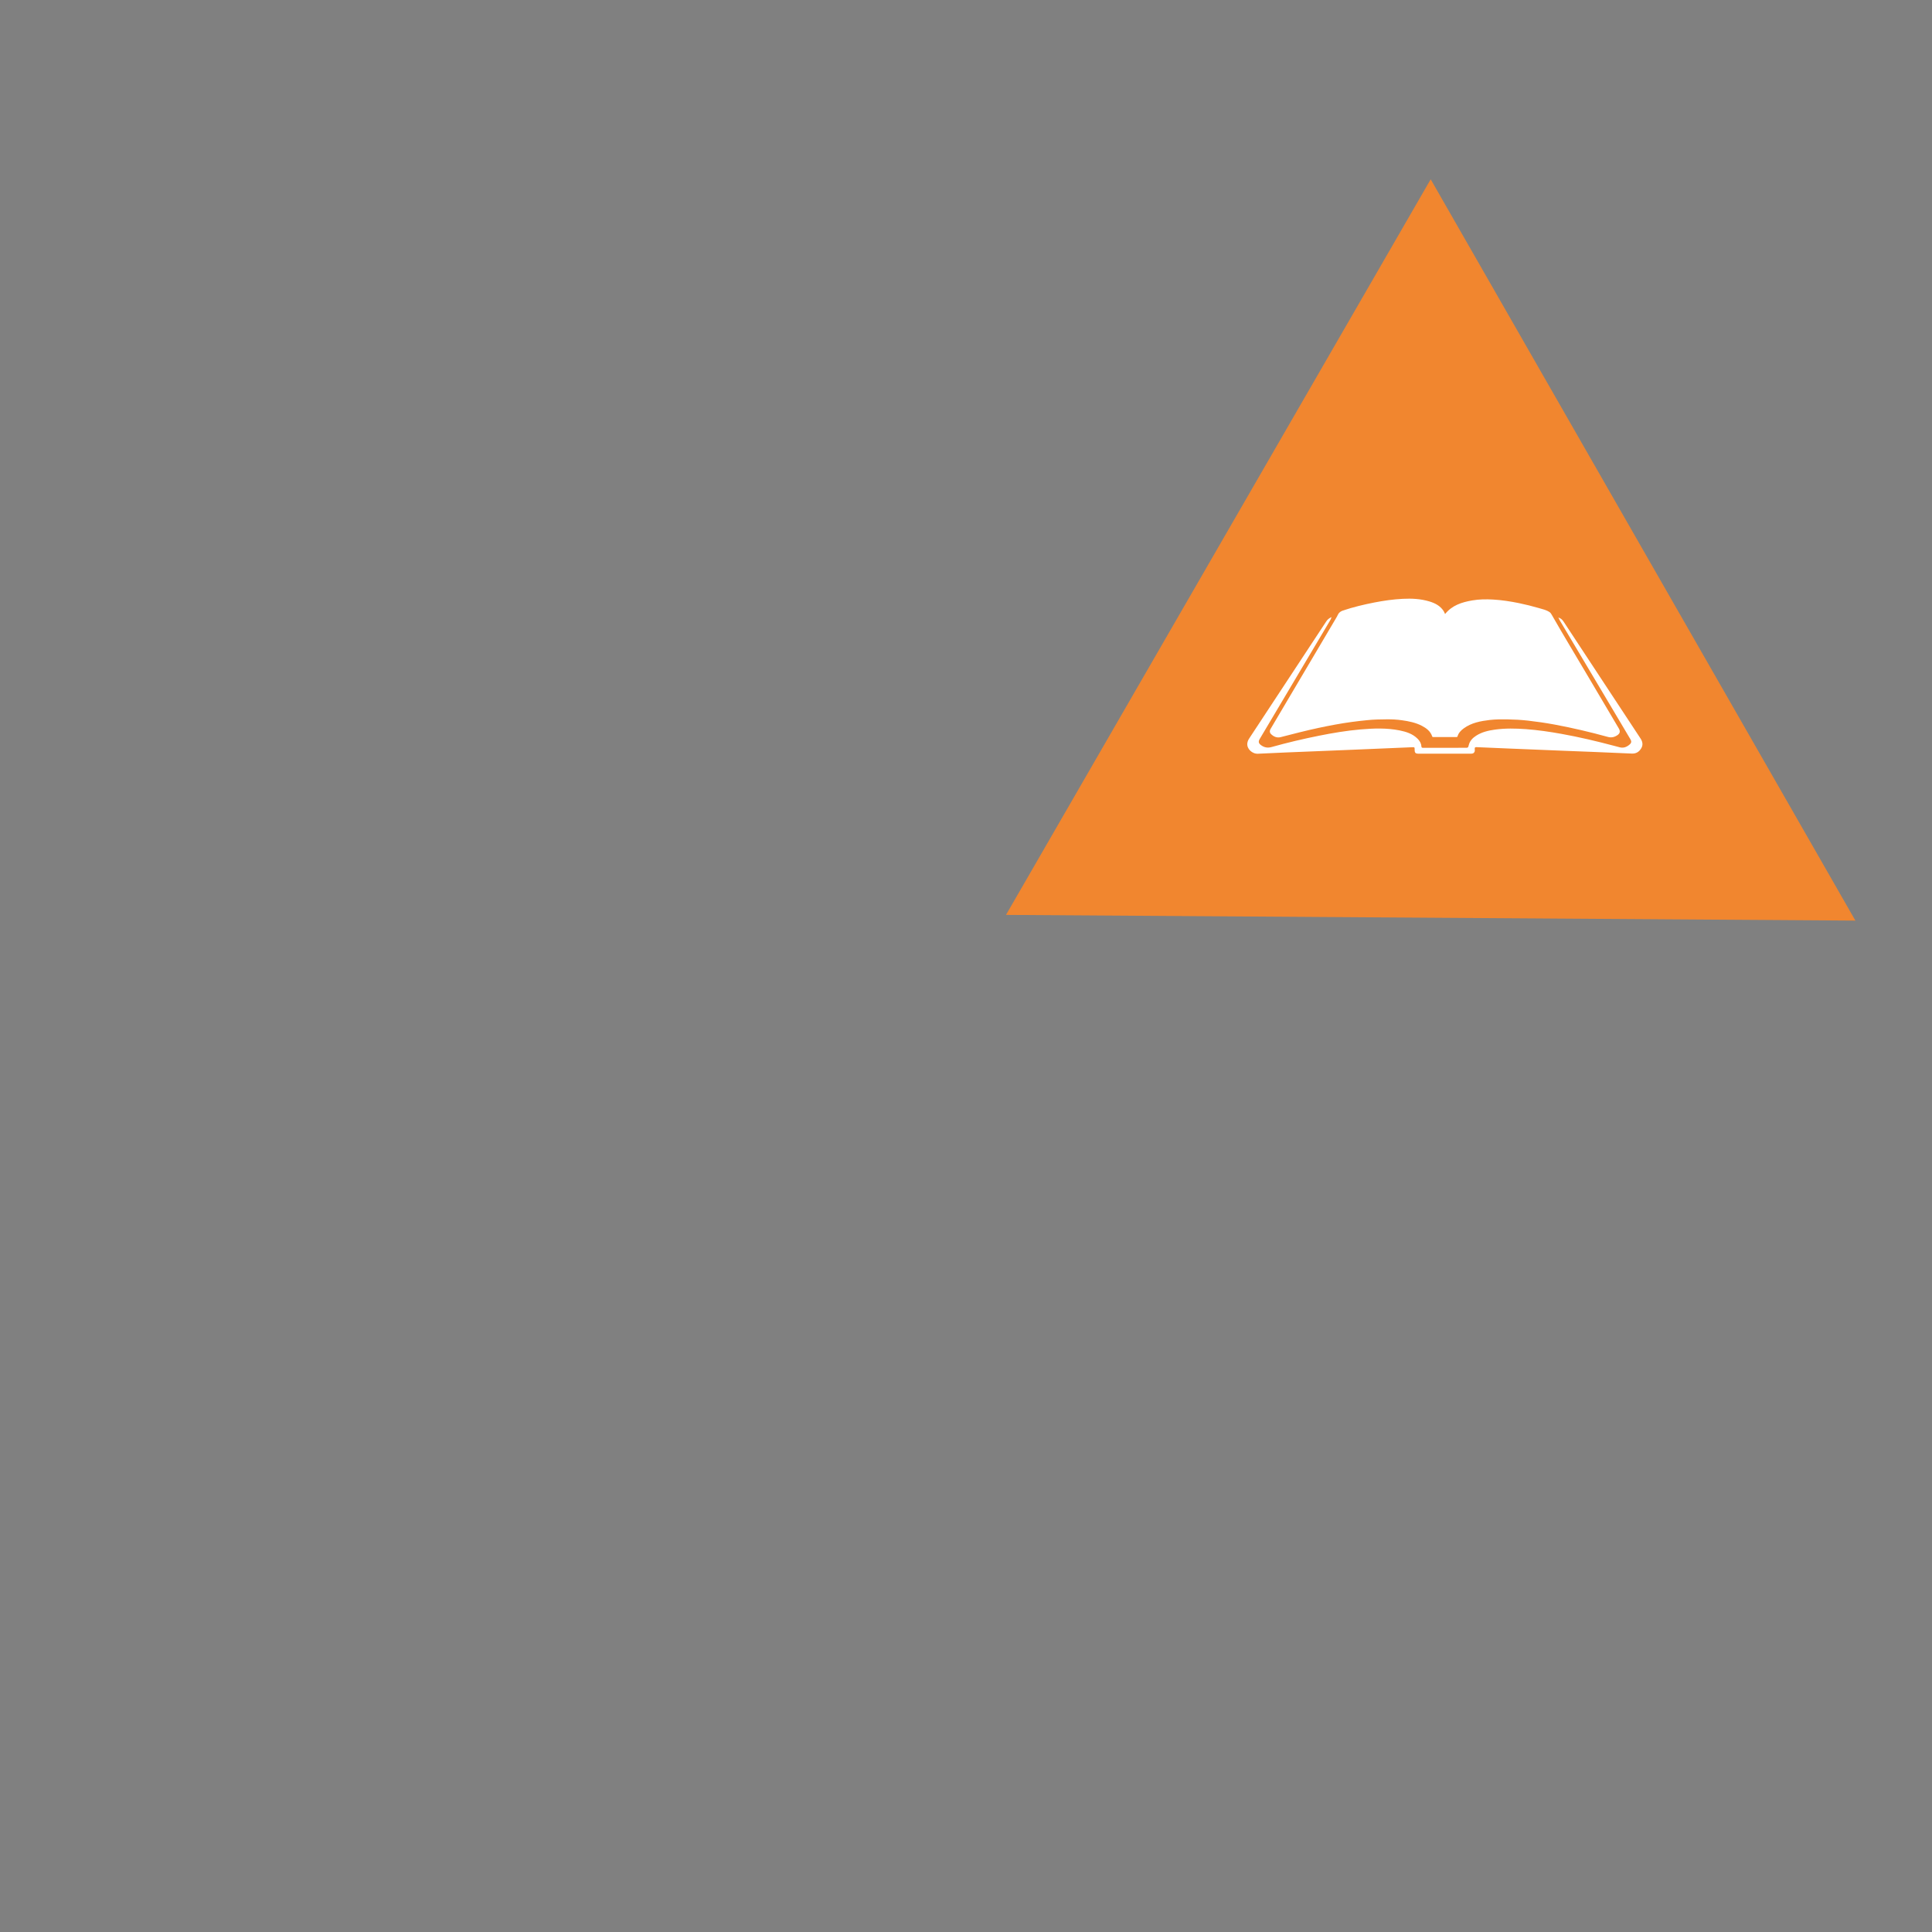 <?xml version="1.0" encoding="utf-8"?>
<!-- Generator: Adobe Illustrator 23.0.4, SVG Export Plug-In . SVG Version: 6.00 Build 0)  -->
<svg version="1.1" id="Layer_1" xmlns="http://www.w3.org/2000/svg" xmlns:xlink="http://www.w3.org/1999/xlink" x="0px" y="0px"
	 viewBox="0 0 400 400" style="enable-background:new 0 0 400 400;" xml:space="preserve">
<rect x="0" y="0" width="400" height="400" fill="#808080" stroke="none"/>
<style type="text/css">
	.st0{fill:#412551;}
	.st1{display:none;}
	.st2{display:inline;fill:#243656;}
	.st3{display:inline;}
	.st4{fill:#FFFFFF;}
	.st5{display:inline;fill:#62748E;}
	.st6{display:inline;fill:#EEB86F;}
	.st7{display:inline;fill:#FFFFFF;}
	.st8{fill:#F1862F;}
	.st9{display:inline;fill:#444445;}
	.st10{display:inline;fill:#919090;}
</style>
<path class="st0" d="M200,196.52"/>
<g class="st1">
	<polygon class="st2" points="15.86,189.42 191.72,189.42 103.79,37.12 	"/>
	<g class="st3">
		<path class="st4" d="M135.1,123.2c0-0.34-0.08-0.44-0.43-0.44c-24.17,0.01-48.34,0.01-72.51,0.01c-0.42,0-0.42,0-0.42,0.44
			c0,11.19,0,22.39,0,33.58c0,0.49-0.06,0.43,0.43,0.43c12.08,0,24.16,0,36.24,0c12.09,0,24.18,0,36.27,0.01
			c0.32,0,0.43-0.05,0.43-0.41C135.09,145.61,135.09,134.4,135.1,123.2z M131.59,147.61c-2.12,0.24-3.87,1.14-5.08,2.94
			c-0.81,1.22-1.02,2.71-0.9,4.15c0.02,0.2,0,0.34-0.22,0.31c-0.08-0.01-18.09,0-27.02,0c-8.95,0-17.9,0-26.86,0.01
			c-0.33,0-0.4-0.07-0.38-0.41c0.21-2.72-0.8-4.83-3.22-6.18c-1.01-0.56-2.11-0.8-3.24-0.89c-0.48-0.04-0.48-0.04-0.48-0.5
			c0-4.7,0-9.39-0.01-14.08c0-0.32,0.09-0.42,0.4-0.44c1.59-0.11,3.08-0.54,4.34-1.57c1.44-1.17,2.19-2.97,2.23-4.84
			c0-0.29-0.11-0.62,0.13-0.62c0.27,0,0.34,0,0.64,0c17.7,0,35.55,0,53.25,0c0.34,0,0.43,0.07,0.42,0.42
			c-0.09,1.91,0.52,3.54,1.96,4.83c1.15,1.03,2.51,1.57,4.03,1.72c0.3,0.03,0.38,0.11,0.38,0.42c-0.01,4.77-0.01,9.55,0,14.32
			C131.98,147.5,131.88,147.58,131.59,147.61z"/>
		<path class="st4" d="M106.7,140.49c-0.04,2.48-0.69,5.33-2.42,7.87c-1,1.47-2.27,2.64-3.98,3.21c-2.39,0.78-4.48,0.14-6.31-1.48
			c-1.5-1.33-2.47-3.01-3.07-4.89c-1.3-4.04-1.18-8.05,0.57-11.94c0.77-1.72,1.89-3.21,3.5-4.24c2.58-1.64,5.54-1.32,7.84,0.81
			c1.62,1.5,2.6,3.37,3.22,5.45C106.5,136.8,106.7,138.35,106.7,140.49z"/>
	</g>
</g>
<g class="st1">
	<polygon class="st5" points="208.28,195.78 296.21,348.08 384.14,195.78 	"/>
	<g class="st3">
		<path class="st4" d="M297.81,274.75c-1.45,0.39-2.9,0.79-4.38,1.07c-1.93,0.36-3.87,0.59-5.83,0.72
			c-2.81,0.18-5.63,0.23-8.45,0.24c-4.1,0-7.42-1.68-10.06-4.77c-0.05-0.06-0.08-0.12-0.16-0.23c0.47,0,0.82,0.21,1.19,0.31
			c2.41,0.66,4.88,0.94,7.37,0.99c2.83,0.05,5.67,0,8.49-0.3c2.57-0.27,5.13-0.63,7.45-1.85c3.19-1.67,5.3-4.3,6.48-7.68
			c0.59-1.71,0.81-3.49,1-5.27c0.22-1.98,0.38-3.96,0.2-5.95c-0.07-0.73-0.16-1.47-0.31-2.19c-0.38-1.83-1.12-3.59-2.34-5.02
			c-1.05-1.23-2.41-2.15-3.9-2.77c-0.64-0.27-1.3-0.48-1.97-0.65c-3.04-0.78-6.13-0.83-9.24-0.67c-2.14,0.1-4.27,0.25-6.4,0.49
			c-2.6,0.29-4.99,1.17-7.17,2.62c-0.25,0.21-0.54,0.36-0.8,0.55c-0.24,0.18-1.52,1.23-1.55,1.26c-0.16,0-0.15-0.09-0.1-0.19
			c0.01-0.08,3.15-6.26,4.71-9.01c1.82-3.21,3.73-6.37,5.97-9.31c0.7-0.92,1.47-1.79,2.29-2.61c1.12-1.13,2.5-1.68,4.04-1.93
			c2.37-0.38,4.76-0.51,7.16-0.56c2.46-0.06,4.91-0.07,7.37-0.09c0.79,0,1.58,0.08,2.35,0.29c0.73,0.2,1.43,0.52,2.06,0.94
			c0.67,0.45,1.22,1,1.74,1.61c0.16,0.19,0.29,0.38,0.42,0.58c1.22,1.91,1.84,4.05,2.22,6.26c0.64,3.7,0.68,7.43,0.63,11.18
			c-0.03,2.62-0.16,5.24-0.23,7.86c-0.09,3.3-0.15,6.6-0.28,9.9c-0.1,2.51-0.31,5.02-1.14,7.43c-0.9,2.59-2.58,4.41-5.15,5.4
			C301.25,273.48,298.28,274.64,297.81,274.75z"/>
		<path class="st4" d="M298.73,250.71c0.59,4.21,0.18,8.33-1.16,12.35c-1.29,3.86-4.04,6.12-7.95,7.07
			c-2.18,0.53-4.39,0.74-6.62,0.89c-2.65,0.19-5.3,0.3-7.95,0.12c-2.42-0.16-4.79-0.52-6.99-1.63c-2.67-1.35-4.12-3.55-4.52-6.49
			c-0.32-2.39,0.05-4.72,0.54-7.04c0.39-1.83,0.96-3.6,1.8-5.29c1.81-3.65,4.72-5.97,8.62-7.09c2.14-0.62,4.33-0.91,6.55-1
			c2.45-0.1,4.91-0.15,7.36,0.14c2.24,0.26,4.43,0.71,6.4,1.9C296.87,245.9,298.4,248.31,298.73,250.71z"/>
		<path class="st4" d="M301.24,219.34c0.01-1.72-0.42-3.3-1.4-4.73c-1.76-2.54-4.29-2.17-6.03-0.64c-1.26,1.11-1.91,2.61-2.39,4.18
			c-0.17,0.55-0.29,1.11-0.41,1.67c-0.06,0.27-0.18,0.37-0.45,0.38c-0.6,0.02-1.2,0.08-1.8,0.13c-0.24,0.02-0.34-0.03-0.24-0.3
			c0.96-2.56,2.18-4.95,4.22-6.85c2.61-2.42,6.15-1.91,8.02-0.45c1.32,1.04,2.07,2.45,2.55,4.01c0.44,1.42,0.62,2.88,0.64,4.36
			c0.01,0.51-0.03,0.54-0.44,0.29c-0.57-0.35-1.17-0.63-1.82-0.77c-0.37-0.08-0.52-0.28-0.45-0.67
			C301.28,219.77,301.24,219.55,301.24,219.34z"/>
		<path class="st4" d="M329.01,259.65c-0.04-3.88-0.43-7.73-1-11.57c-0.75-5.03-2.03-9.94-3.84-14.7c-0.86-2.26-1.86-4.44-3.26-6.43
			c-1.23-1.75-2.78-2.88-5.01-3.07c-2.42-0.2-4.84-0.28-7.27-0.14c-0.35,0.02-0.59-0.06-0.83-0.32c-0.62-0.67-1.35-1.2-2.23-1.49
			c-0.41-0.14-0.83-0.27-1.36-0.15c0.17,0.16,0.28,0.26,0.39,0.36c0.91,0.84,1.76,1.73,2.45,2.77c1.47,2.24,2.02,4.78,2.37,7.38
			c0.4,2.95,0.48,5.92,0.52,8.89c0.08,5.32-0.2,10.64-0.25,15.96c-0.03,3-0.27,5.99-0.99,8.92c-0.53,2.15-1.29,4.2-2.61,6.01
			c-0.15,0.13-0.23,0.32-0.36,0.46c-0.16,0.18-0.3,0.38-0.46,0.57c-0.67,0.76-1.49,1.41-2.36,1.93c-0.61,0.37-1.25,0.67-1.92,0.91
			c-0.12,0.04-0.42,0.13-0.42,0.29c0.09,0,0.18,0,0.27,0c1.13-0.12,2.26-0.16,3.37-0.44c1.89-0.42,3.51-1.32,4.8-2.76
			c1.41-1.57,2.18-3.45,2.67-5.46c0.11-0.43,0.23-0.45,0.6-0.27c1.1,0.55,2.21,1.09,3.34,1.58c2.35,1.02,4.71,1.98,7.26,2.38
			c1.67,0.26,2.99-0.29,4.03-1.58c0.72-0.9,1.13-1.94,1.44-3.04c0.08-0.24,0.06-0.5,0.18-0.73
			C328.95,263.84,329.03,261.75,329.01,259.65z M324.33,264.02c-0.15,0.6-0.36,1.18-0.74,1.68c-0.6,0.79-1.39,0.97-2.52,0.57
			c-0.2-0.1-0.43-0.11-0.63-0.19c-2.8-1.15-5.22-2.91-7.66-4.65c-0.22-0.16-0.23-0.36-0.22-0.59c0.21-3.79,0.17-7.59,0.29-11.39
			c0.11-3.3,0.07-6.6-0.19-9.89c-0.28-3.64-0.74-7.25-1.89-10.74c-0.14-0.43-0.31-0.85-0.46-1.27c-0.05-0.13-0.1-0.28,0.1-0.32
			c1.55-0.32,3.12-0.69,4.68-0.2c1.23,0.38,2.12,1.3,2.89,2.3c1.35,1.75,2.2,3.76,2.9,5.84c1.3,3.85,2.07,7.83,2.72,11.83
			c0.53,3.29,0.96,6.59,1.13,9.92C324.85,259.29,324.91,261.67,324.33,264.02z"/>
	</g>
</g>
<g class="st1">
	<polygon class="st6" points="15.86,195.78 103.79,348.08 191.72,195.78 	"/>
	<polygon class="st7" points="74.31,273.55 74.31,213.38 69.95,213.38 69.95,273.55 69.95,277.9 74.31,277.9 134.48,277.9 
		134.48,273.55 	"/>
	<polygon class="st7" points="130.6,237.7 128.87,229.91 121.08,231.65 124.33,233.72 107.82,259.68 90.88,238.13 76.66,255.88 
		79.45,258.12 90.85,243.88 108.13,265.85 127.35,235.63 	"/>
</g>
<g>
	<polygon class="st8" points="208.28,189.42 384.14,190.6 296.21,37.12 	"/>
	<g>
		<path class="st4" d="M299.19,127.13c1.45-1.82,3.47-2.45,5.62-2.82c1.43-0.25,2.87-0.26,4.31-0.18c1.8,0.1,3.59,0.38,5.36,0.74
			c1.41,0.29,2.81,0.64,4.18,1.04c0.73,0.21,1.5,0.38,2.16,0.82c0.2,0.14,0.31,0.31,0.42,0.5c2.41,4.23,4.94,8.39,7.41,12.58
			c2.16,3.67,4.34,7.34,6.51,11.01c0.33,0.56,0.25,1.02-0.28,1.38c-0.6,0.41-1.25,0.58-1.99,0.37c-3.64-1-7.32-1.87-11.04-2.56
			c-1.84-0.34-3.7-0.61-5.56-0.82c-1.38-0.15-2.77-0.23-4.16-0.25c-1.23-0.02-2.46-0.02-3.68,0.12c-1.91,0.23-3.8,0.57-5.41,1.75
			c-0.58,0.42-1.06,0.93-1.27,1.63c-0.05,0.15-0.13,0.16-0.25,0.16c-1.58,0-3.16,0-4.74,0c-0.11,0-0.21,0.01-0.26-0.14
			c-0.36-1.07-1.2-1.7-2.14-2.19c-1.3-0.67-2.7-0.95-4.13-1.15c-1.04-0.15-2.08-0.2-3.13-0.19c-1.37,0.01-2.75,0.03-4.13,0.18
			c-1.06,0.11-2.12,0.22-3.18,0.37c-2.28,0.31-4.55,0.74-6.8,1.22c-2.63,0.56-5.23,1.24-7.84,1.91c-0.8,0.21-1.5-0.09-2.07-0.68
			c-0.25-0.27-0.26-0.65-0.05-1c1.24-2.1,2.48-4.2,3.72-6.3c1.86-3.15,3.73-6.3,5.59-9.45c1.43-2.42,2.86-4.84,4.29-7.26
			c0.12-0.2,0.24-0.41,0.33-0.62c0.21-0.48,0.6-0.74,1.07-0.9c2.12-0.71,4.29-1.23,6.49-1.66c1.94-0.38,3.9-0.66,5.88-0.76
			c1.89-0.1,3.74,0,5.55,0.55c1.18,0.36,2.24,0.91,2.93,2C299.01,126.72,299.08,126.91,299.19,127.13z"/>
		<path class="st4" d="M275.69,127.76c-0.11,0.35-0.25,0.6-0.39,0.84c-3.89,6.56-7.79,13.11-11.68,19.67
			c-0.93,1.57-1.87,3.14-2.8,4.71c-0.32,0.54-0.27,0.9,0.24,1.28c0.66,0.49,1.36,0.64,2.19,0.41c3.25-0.91,6.54-1.69,9.85-2.35
			c2.84-0.57,5.7-1.05,8.59-1.3c2.7-0.23,5.4-0.33,8.07,0.2c1.38,0.28,2.7,0.69,3.74,1.73c0.43,0.43,0.74,0.94,0.78,1.56
			c0.02,0.29,0.14,0.32,0.39,0.32c2.8-0.01,5.61-0.01,8.41-0.01c0.09,0,0.17,0,0.26,0c0.62,0,0.61,0,0.77-0.61
			c0.22-0.85,0.79-1.43,1.51-1.89c1.18-0.76,2.51-1.07,3.88-1.26c2.14-0.3,4.28-0.25,6.42-0.1c2.47,0.18,4.92,0.54,7.36,0.98
			c3.68,0.66,7.31,1.52,10.92,2.48c0.38,0.1,0.76,0.21,1.14,0.3c0.81,0.21,1.48-0.07,2.07-0.59c0.38-0.34,0.4-0.65,0.14-1.09
			c-1.72-2.9-3.44-5.79-5.16-8.69c-3.13-5.27-6.26-10.54-9.4-15.81c-0.12-0.21-0.22-0.43-0.35-0.68c0.44,0.11,0.79,0.38,1.09,0.85
			c2.48,3.77,4.97,7.54,7.45,11.32c2.82,4.29,5.64,8.58,8.47,12.86c0.43,0.65,0.56,1.33,0.16,2.02c-0.42,0.72-1.04,1.14-1.91,1.11
			c-2.64-0.12-5.28-0.23-7.92-0.34c-2.22-0.09-4.44-0.17-6.66-0.26c-3.67-0.15-7.35-0.3-11.02-0.45c-2.19-0.09-4.39-0.18-6.58-0.28
			c-0.32-0.02-0.42,0.07-0.39,0.38c0.02,0.2,0.04,0.42-0.06,0.62c-0.15,0.28-0.38,0.35-0.68,0.35c-2.28-0.01-4.57,0-6.85,0
			c-1.36,0-2.72,0-4.07,0c-0.6,0-0.78-0.18-0.78-0.77c0-0.58,0-0.59-0.6-0.56c-3.94,0.16-7.89,0.33-11.84,0.5
			c-2.69,0.11-5.38,0.22-8.06,0.33c-3.97,0.16-7.94,0.31-11.91,0.51c-1.26,0.07-2.29-1.03-2.25-2c0.02-0.42,0.16-0.79,0.39-1.14
			c3.61-5.48,7.22-10.97,10.83-16.45c1.7-2.58,3.39-5.15,5.09-7.73C274.81,128.28,275.17,127.99,275.69,127.76z"/>
	</g>
</g>
<g class="st1">
	<polygon class="st9" points="200,195.78 112.07,348.08 287.93,348.08 	"/>
	<g class="st3">
		<path class="st4" d="M200.39,291.4c-0.38-1.09-1.07-1.95-1.95-2.66c-1.17-0.93-2.21-0.78-3.04,0.47
			c-0.62,0.93-0.94,1.99-1.18,3.07c-0.36,1.62-0.5,3.27-0.51,4.93c-0.01,0.99-0.1,1.96-0.35,2.92c-0.2,0.76-0.25,1.54-0.21,2.33
			c0.08,1.48-0.31,2.83-1.11,4.06c-1.69,2.59-2.51,5.46-2.85,8.5c-0.1,0.86-0.2,1.71-0.23,2.57c0,0.17-0.04,0.35,0.09,0.53
			c0.17-0.1,0.2-0.27,0.25-0.42c0.41-1.14,0.54-2.33,0.69-3.52c0.33-2.52,1.13-4.87,2.57-6.98c0.9-1.34,1.3-2.83,1.26-4.44
			c-0.02-0.75,0.08-1.48,0.29-2.19c0.39-1.34,0.45-2.73,0.5-4.12c0.06-1.69,0.2-3.36,0.65-5c0.15-0.54,0.35-1.05,0.64-1.52
			c0.66-1.05,1.64-1.12,2.46-0.19c1.09,1.25,1.59,2.73,1.73,4.35c0.09,1.08,0.04,2.16-0.14,3.22c-0.29,1.74-0.19,3.49-0.07,5.24
			c0.03,0.38,0.05,0.75,0.05,1.13c-0.02,3.13,0.07,6.25-0.08,9.38c-0.05,0.95-0.07,1.91-0.17,2.86c-0.15,1.47,0.05,2.9,0.22,4.35
			c0.34,2.96-0.2,5.76-1.67,8.36c-0.35,0.63-0.8,1.2-1.4,1.6c-0.68,0.45-1.16,1.07-1.62,1.72c-1.04,1.47-2.05,2.97-3.27,4.31
			c-0.51,0.56-1.05,1.09-1.7,1.48c-0.78,0.48-1.53,0.59-2.39-0.06c-2.33-1.76-4.71-3.47-6.8-5.53c-0.33-0.32-0.64-0.66-0.91-1.02
			c-0.86-1.13-0.97-2.33-0.37-3.61c0.54-1.16,1.37-2.12,2.19-3.09c0.96-1.15,1.93-2.28,2.83-3.47c1.49-1.96,2.34-4.15,2.74-6.59
			c0.91-5.51,1.8-11.03,3.05-16.48c0.45-1.95,0.94-3.9,1.85-5.71c0.54-1.08,0.64-2.28,0.8-3.45c0.77-5.75,1.41-11.52,2.08-17.29
			c0.13-1.11,0.26-2.22,0.4-3.33c0.18-1.41,1.36-1.98,2.62-1.25c1.44,0.83,2.13,2.16,2.22,3.77c0.09,1.63,0.07,3.26,0.08,4.89
			c0.04,5.19-0.06,10.38-0.14,15.56C200.47,291.2,200.52,291.3,200.39,291.4z"/>
		<path class="st4" d="M212.15,318.34c0.16-0.14,0.12-0.31,0.12-0.46c-0.08-3.91-0.62-7.71-2.73-11.12
			c-0.79-1.29-1.17-2.68-1.05-4.2c0.08-0.89-0.01-1.78-0.22-2.65c-0.26-1.1-0.2-2.22-0.21-3.34c-0.02-1.82-0.16-3.63-0.66-5.4
			c-0.19-0.69-0.45-1.35-0.84-1.96c-0.79-1.21-1.83-1.4-2.98-0.53c-0.97,0.73-1.71,1.63-2.11,2.79c-0.16-0.07-0.09-0.19-0.09-0.28
			c0.1-6.68,0.23-13.37,0.5-20.05c0.06-1.43,0.47-2.7,1.54-3.7c0.36-0.33,0.76-0.6,1.23-0.75c1.15-0.35,2.04,0.22,2.16,1.41
			c0.18,1.84,0.34,3.68,0.51,5.51c0.26,2.84,0.51,5.69,0.77,8.53c0.22,2.39,0.42,4.78,0.7,7.16c0.15,1.32,0.44,2.58,0.98,3.81
			c0.83,1.88,1.17,3.91,1.55,5.92c0.85,4.46,1.46,8.95,2.11,13.44c0.19,1.32,0.41,2.63,0.62,3.95c0.3,1.9,1.33,3.45,2.37,4.99
			c1.15,1.7,2.55,3.2,3.74,4.87c0.39,0.55,0.73,1.13,0.99,1.75c0.53,1.27,0.35,2.42-0.51,3.48c-0.96,1.18-2.15,2.11-3.34,3.04
			c-1.48,1.17-3.04,2.24-4.57,3.33c-0.71,0.51-1.39,0.51-2.11,0.1c-0.9-0.51-1.57-1.27-2.21-2.05c-1.1-1.33-2.01-2.8-2.98-4.23
			c-0.38-0.56-0.8-1.06-1.35-1.48c-0.97-0.74-1.57-1.76-2.01-2.88c-0.65-1.66-0.98-3.39-1.01-5.17c-0.02-0.98,0.12-1.96,0.31-2.93
			c0.29-1.52,0.22-3.06,0.15-4.59c-0.14-2.91,0.02-5.82,0.05-8.73c0.02-2.15,0.26-4.28,0.35-6.42c0.04-0.95-0.1-1.88-0.19-2.82
			c-0.18-1.88-0.05-3.72,0.79-5.45c0.29-0.6,0.66-1.14,1.13-1.62c0.8-0.81,1.71-0.72,2.33,0.23c0.54,0.83,0.74,1.78,0.9,2.74
			c0.23,1.41,0.32,2.84,0.3,4.27c-0.03,1.44,0.14,2.85,0.49,4.24c0.08,0.33,0.15,0.66,0.12,1c-0.18,2.22,0.44,4.21,1.64,6.08
			c1.1,1.72,1.56,3.68,1.84,5.68c0.17,1.24,0.22,2.49,0.57,3.71C211.91,317.86,211.95,318.13,212.15,318.34z"/>
	</g>
</g>
<g class="st1">
	<polygon class="st10" points="112.07,37.12 200,189.42 287.93,37.12 	"/>
	<g class="st3">
		<path class="st4" d="M220.31,69.38c-0.14,3.36-1.26,6.41-2.83,9.35c-2.22,4.17-4.14,8.49-5.57,13c-0.83,2.61-1.46,5.26-1.54,8.03
			c-0.03,1.09-0.08,2.22-0.47,3.27c-0.47,1.26-1.19,1.77-2.54,1.81c-4.62,0.14-9.25,0.22-13.87,0.43c-1.91,0.09-2.94-0.82-3.25-2.88
			c-0.26-1.77-0.2-3.58-0.5-5.35c-0.45-2.67-1.19-5.27-2.07-7.82c-1.45-4.21-3.32-8.23-5.22-12.26c-4.66-9.87-0.82-21.53,9.06-26.46
			c10.21-5.09,22.36-0.72,27.09,9.65c0.98,2.15,1.51,4.43,1.69,6.79C220.37,67.76,220.37,68.57,220.31,69.38z"/>
		<path class="st4" d="M192.01,117.88c-1.14,0-1.88-0.69-1.97-1.71c-0.09-1,0.53-1.83,1.53-2c3.27-0.56,6.54-1.11,9.81-1.66
			c2.39-0.4,4.78-0.8,7.16-1.22c1.13-0.2,2.06,0.43,2.25,1.54c0.19,1.08-0.47,1.99-1.59,2.18c-1.41,0.24-2.82,0.47-4.23,0.71
			c-4.19,0.7-8.37,1.41-12.56,2.11C192.24,117.87,192.06,117.88,192.01,117.88z"/>
		<path class="st4" d="M210.81,108.02c-0.01,0.89-0.62,1.61-1.53,1.76c-3.42,0.58-6.84,1.16-10.25,1.73
			c-2.25,0.38-4.49,0.75-6.74,1.13c-1.1,0.19-2.03-0.42-2.21-1.46c-0.2-1.14,0.43-2.02,1.59-2.21c5.28-0.89,10.56-1.79,15.83-2.69
			c0.42-0.07,0.83-0.14,1.25-0.21C209.84,105.9,210.82,106.83,210.81,108.02z"/>
		<path class="st4" d="M199.38,121.61c-0.99-0.28-1.53-1.02-1.47-2.02c0.06-0.9,0.69-1.54,1.72-1.7c1.99-0.32,3.98-0.64,5.97-0.96
			c0.92-0.15,1.83-0.32,2.75-0.44c1-0.14,1.88,0.5,2.05,1.45c0.2,1.08-0.31,1.97-1.35,2.2c-1.27,0.27-2.56,0.45-3.85,0.66
			c-1.68,0.28-3.37,0.55-5.06,0.82C199.9,121.66,199.64,121.66,199.38,121.61z"/>
	</g>
</g>
</svg>
